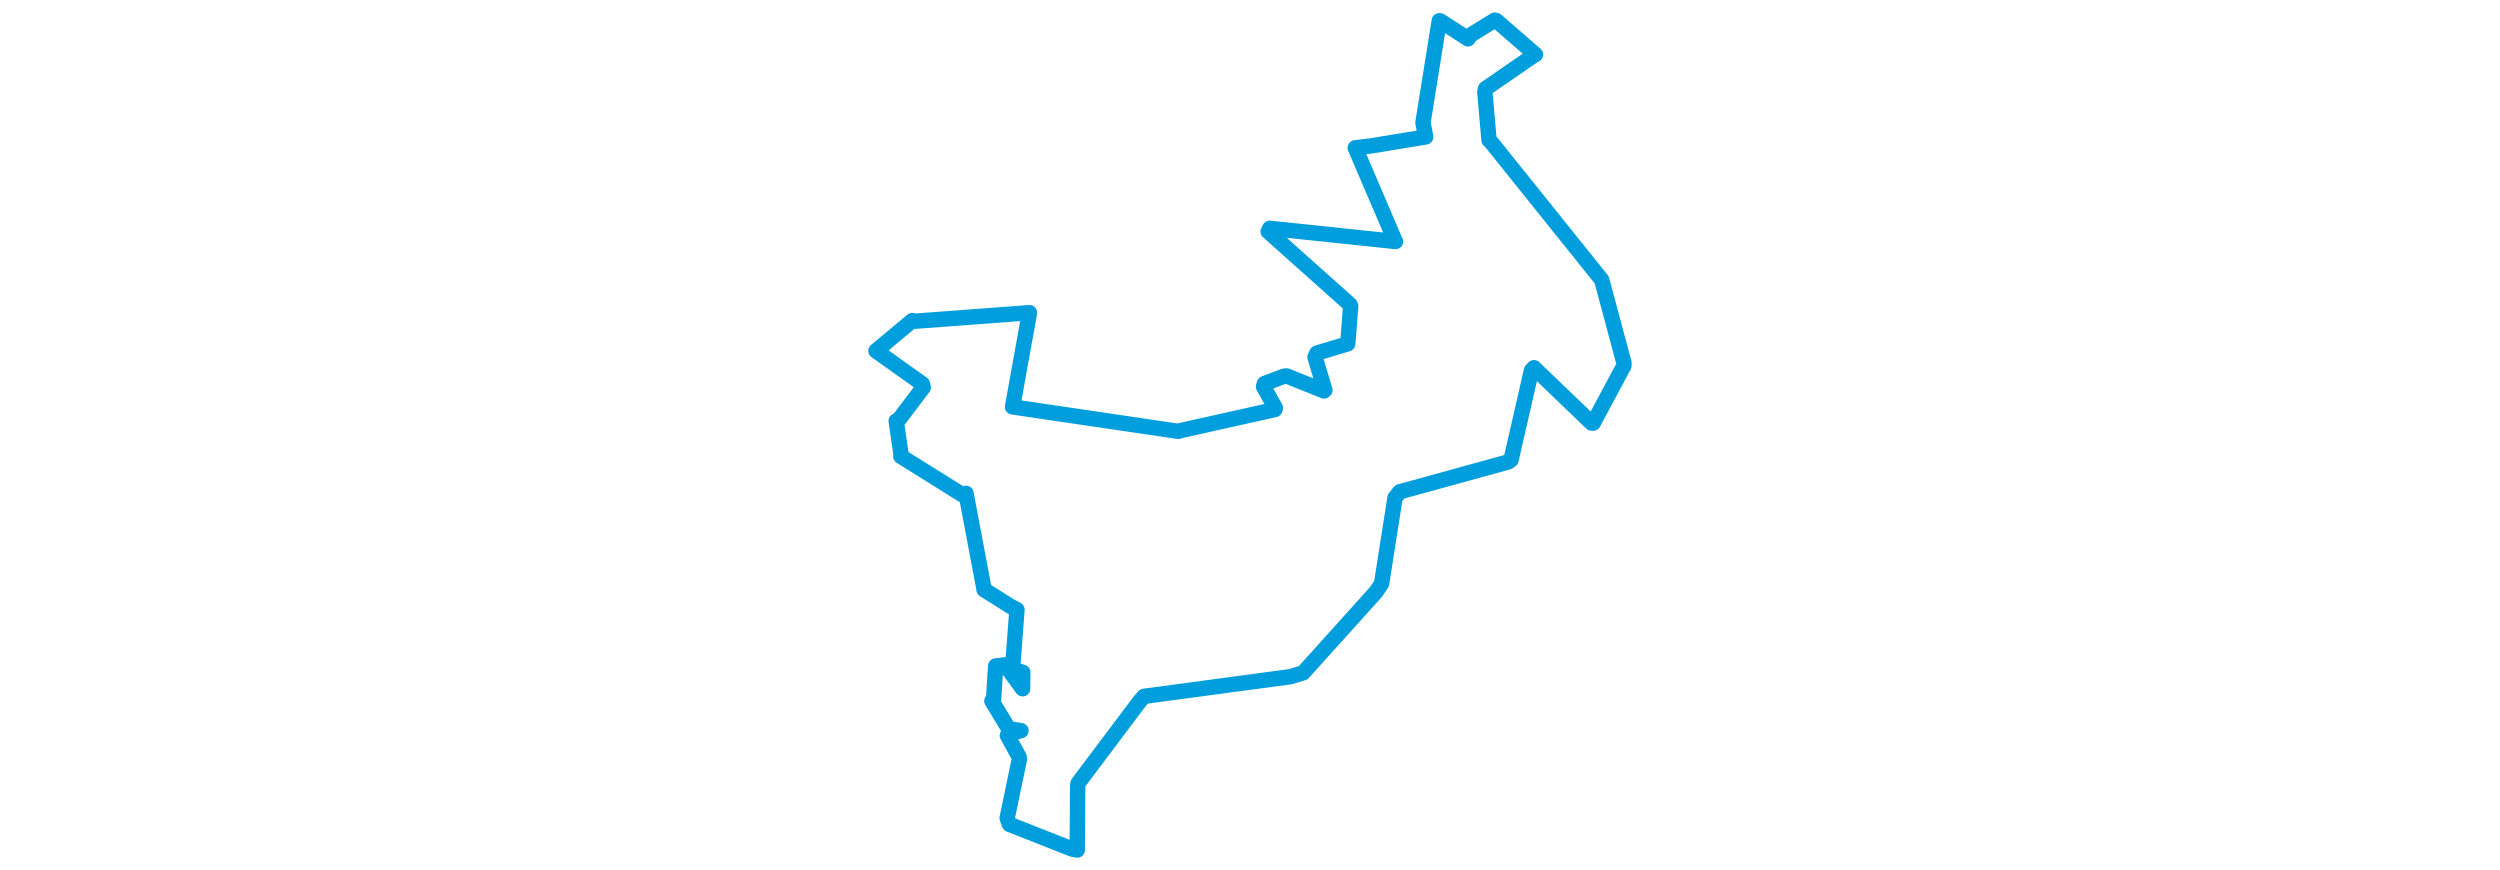 <svg viewBox="0 0 315.318 348.061" width="1000" xmlns="http://www.w3.org/2000/svg"><polygon points="8.053,140.355 26.613,153.56 26.962,154.973 16.702,168.523 16.126,168.384 18.072,181.695 17.97,182.511 42.659,197.942 44.055,197.337 51.273,235.599 51.283,235.866 61.826,242.51 64.442,243.882 62.849,265.199 61.397,267.225 66.776,268.957 66.693,275.495 59.704,265.931 55.942,266.391 55.095,279.65 54.415,280.419 61.142,291.521 66.051,292.268 61.401,293.507 60.614,294.214 65.314,302.782 65.377,303.874 60.518,327.227 61.448,329.752 86.588,339.652 88.556,340.008 88.734,314.199 88.921,313.266 113.75,280.249 115.274,278.538 173.833,270.674 178.922,269.12 207.952,236.899 210.281,233.489 215.664,199.129 217.557,196.719 260.917,184.78 262.065,183.996 270.255,148.16 271.261,147.099 294.302,169.221 294.931,169.256 307.231,146.264 307.265,145.235 298.488,112.519 298.317,111.918 254.464,57.276 253.277,56.039 251.586,36.69 251.886,35.442 270.511,22.612 271.849,21.823 256.149,8.211 255.56,8.053 245.958,13.988 244.878,15.533 233.792,8.367 233.375,8.309 226.844,49.065 227.927,54.766 206.168,58.352 199.756,59.142 215.614,96.14 215.87,96.603 165.554,91.325 164.926,92.606 197.613,121.796 197.934,122.433 196.851,136.432 196.738,137.52 184.417,141.238 183.651,142.844 187.621,156.065 187.27,156.384 172.312,150.372 171.383,150.446 163.432,153.422 163.069,154.664 167.817,163.205 167.616,163.808 129.2,172.393 128.951,172.537 62.831,162.772 62.668,162.755 69.385,125.492 69.442,125.077 23.641,128.487 22.591,128.222 8.053,140.355" stroke="#009edd" stroke-width="6.153px" fill="none" stroke-linejoin="round" vector-effect="non-scaling-stroke"></polygon></svg>